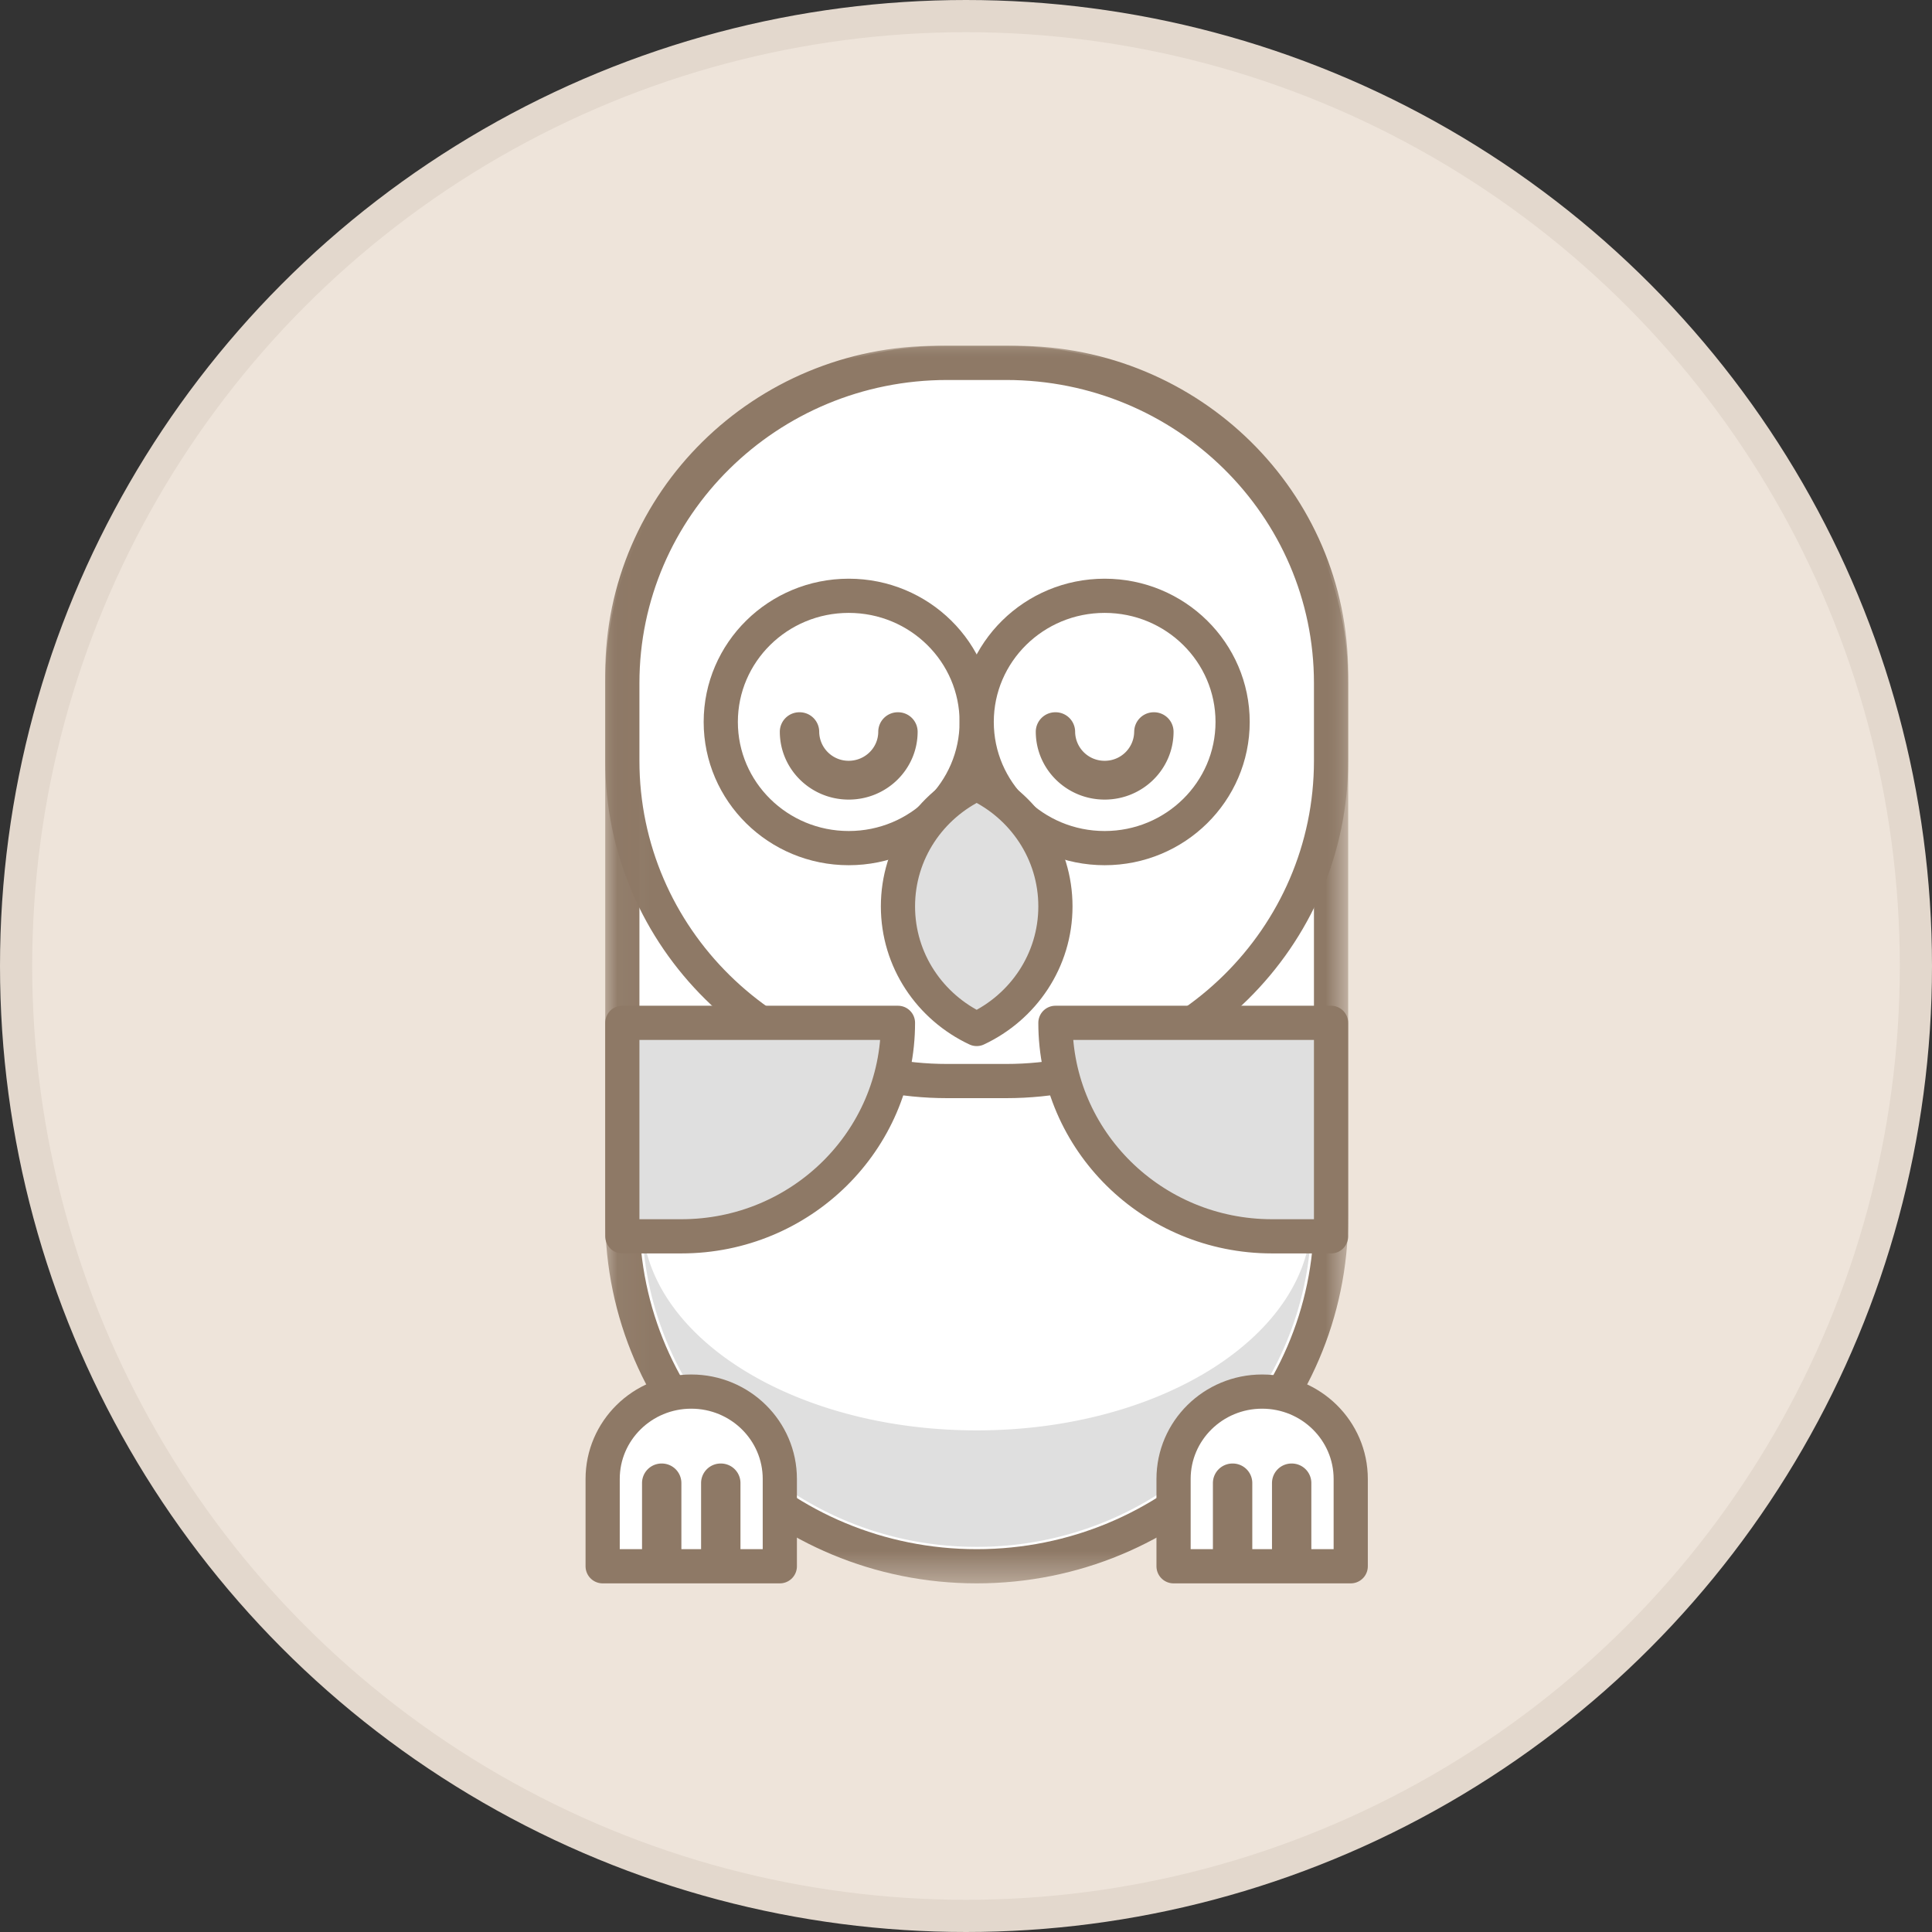 <svg xmlns="http://www.w3.org/2000/svg" xmlns:xlink="http://www.w3.org/1999/xlink" width="60" height="60" viewBox="0 0 60 60">
    <rect x="0" y="0" width="60" height="60" fill="#333333" stroke="none"/>
    <defs>
        <path id="a" d="M.05.004H23.28v38.574H.05z"/>
    </defs>
    <g fill="none" fill-rule="evenodd">
        <circle cx="30" cy="30" r="29.5" fill="#EEE4DA" stroke="#E3D8CD"/>
        <g transform="translate(18.667 10.667)">
            <mask id="b" fill="#fff">
                <use xlink:href="#a"/>
            </mask>
            <path fill="#FFF" stroke="#8E7966" stroke-linecap="round" stroke-linejoin="round" stroke-width="1.062" d="M12.888.603h-2.446C5.04.603.66 4.92.66 10.247v16.878c0 5.993 4.928 10.85 11.006 10.85 6.077 0 11.004-4.857 11.004-10.85V10.247c0-5.326-4.379-9.644-9.782-9.644" mask="url(#b)"/>
            <path fill="#FFF" stroke="#8E7966" stroke-linecap="round" stroke-linejoin="round" stroke-width="1.062" d="M12.583.603h-1.835C5.178.603.66 5.056.66 10.549v2.41c0 5.494 4.517 9.947 10.088 9.947h1.835c5.57 0 10.087-4.453 10.087-9.946v-2.411c0-5.493-4.516-9.946-10.087-9.946z" mask="url(#b)"/>
        </g>
        <path fill="#DFDFDF" d="M40.725 37.792c0 3.662-4.653 6.63-10.393 6.63-5.74 0-10.393-2.968-10.393-6.63 0 .322.015.64.044.955.462 4.92 4.45 8.832 9.45 9.255a10.748 10.748 0 0 0 1.853-.005c5.008-.45 8.99-4.402 9.404-9.351.023-.282.035-.567.035-.854"/>
        <path fill="#FFF" stroke="#8E7966" stroke-linecap="round" stroke-linejoin="round" stroke-width="1.062" d="M30.332 22.421c0 2.164-1.779 3.918-3.974 3.918-2.195 0-3.974-1.754-3.974-3.918s1.78-3.918 3.974-3.918c2.195 0 3.974 1.754 3.974 3.918z"/>
        <path fill="#FFF" stroke="#8E7966" stroke-linecap="round" stroke-linejoin="round" stroke-width="1.062" d="M38.28 22.421c0 2.164-1.78 3.918-3.974 3.918-2.195 0-3.974-1.754-3.974-3.918s1.78-3.918 3.974-3.918c2.195 0 3.974 1.754 3.974 3.918z"/>
        <path fill="#8E7966" d="M35.223 22.722a.912.912 0 0 1-.917.905.912.912 0 0 1-.917-.905.607.607 0 0 0-.612-.602.607.607 0 0 0-.61.602c0 1.165.957 2.11 2.139 2.11s2.14-.944 2.14-2.11a.607.607 0 0 0-.612-.602.607.607 0 0 0-.61.602zM27.275 22.722c0 .5-.41.903-.917.905a.912.912 0 0 1-.917-.905.607.607 0 0 0-.611-.602.607.607 0 0 0-.612.602c0 1.165.958 2.11 2.14 2.11 1.182 0 2.14-.944 2.14-2.11a.607.607 0 0 0-.611-.602.607.607 0 0 0-.612.602z"/>
        <path fill="#FFF" stroke="#8E7966" stroke-linecap="round" stroke-linejoin="round" stroke-width="1.062" d="M24.218 48.642h-5.502V45.93c0-1.498 1.232-2.713 2.751-2.713 1.52 0 2.751 1.215 2.751 2.713v2.712z"/>
        <path fill="#8E7966" d="M19.939 46.054v2.411c0 .333.273.603.611.603.338 0 .611-.27.611-.603v-2.411a.607.607 0 0 0-.61-.603.607.607 0 0 0-.612.603M21.773 46.054v2.411c0 .333.273.603.611.603.338 0 .612-.27.612-.603v-2.411a.607.607 0 0 0-.612-.603.607.607 0 0 0-.611.603"/>
        <path fill="#FFF" stroke="#8E7966" stroke-linecap="round" stroke-linejoin="round" stroke-width="1.062" d="M41.948 48.642h-5.502V45.93c0-1.498 1.232-2.713 2.75-2.713 1.52 0 2.752 1.215 2.752 2.713v2.712z"/>
        <path fill="#8E7966" d="M37.668 46.054v2.411c0 .333.275.603.612.603.338 0 .611-.27.611-.603v-2.411a.607.607 0 0 0-.61-.603.608.608 0 0 0-.613.603M39.503 46.054v2.411c0 .333.273.603.611.603.338 0 .611-.27.611-.603v-2.411a.607.607 0 0 0-.61-.603.607.607 0 0 0-.612.603"/>
        <path fill="#DFDFDF" stroke="#8E7966" stroke-linecap="round" stroke-linejoin="round" stroke-width="1.062" d="M30.332 24.34c-1.444.677-2.445 2.125-2.445 3.808 0 1.682 1 3.13 2.445 3.808 1.445-.678 2.445-2.126 2.445-3.808 0-1.683-1-3.13-2.445-3.808zM39.503 38.395h1.834v-6.63h-8.56c0 3.661 3.012 6.63 6.726 6.63zM21.161 38.395h-1.834v-6.63h8.56c0 3.661-3.012 6.63-6.726 6.63z"/>
    </g>
</svg>
